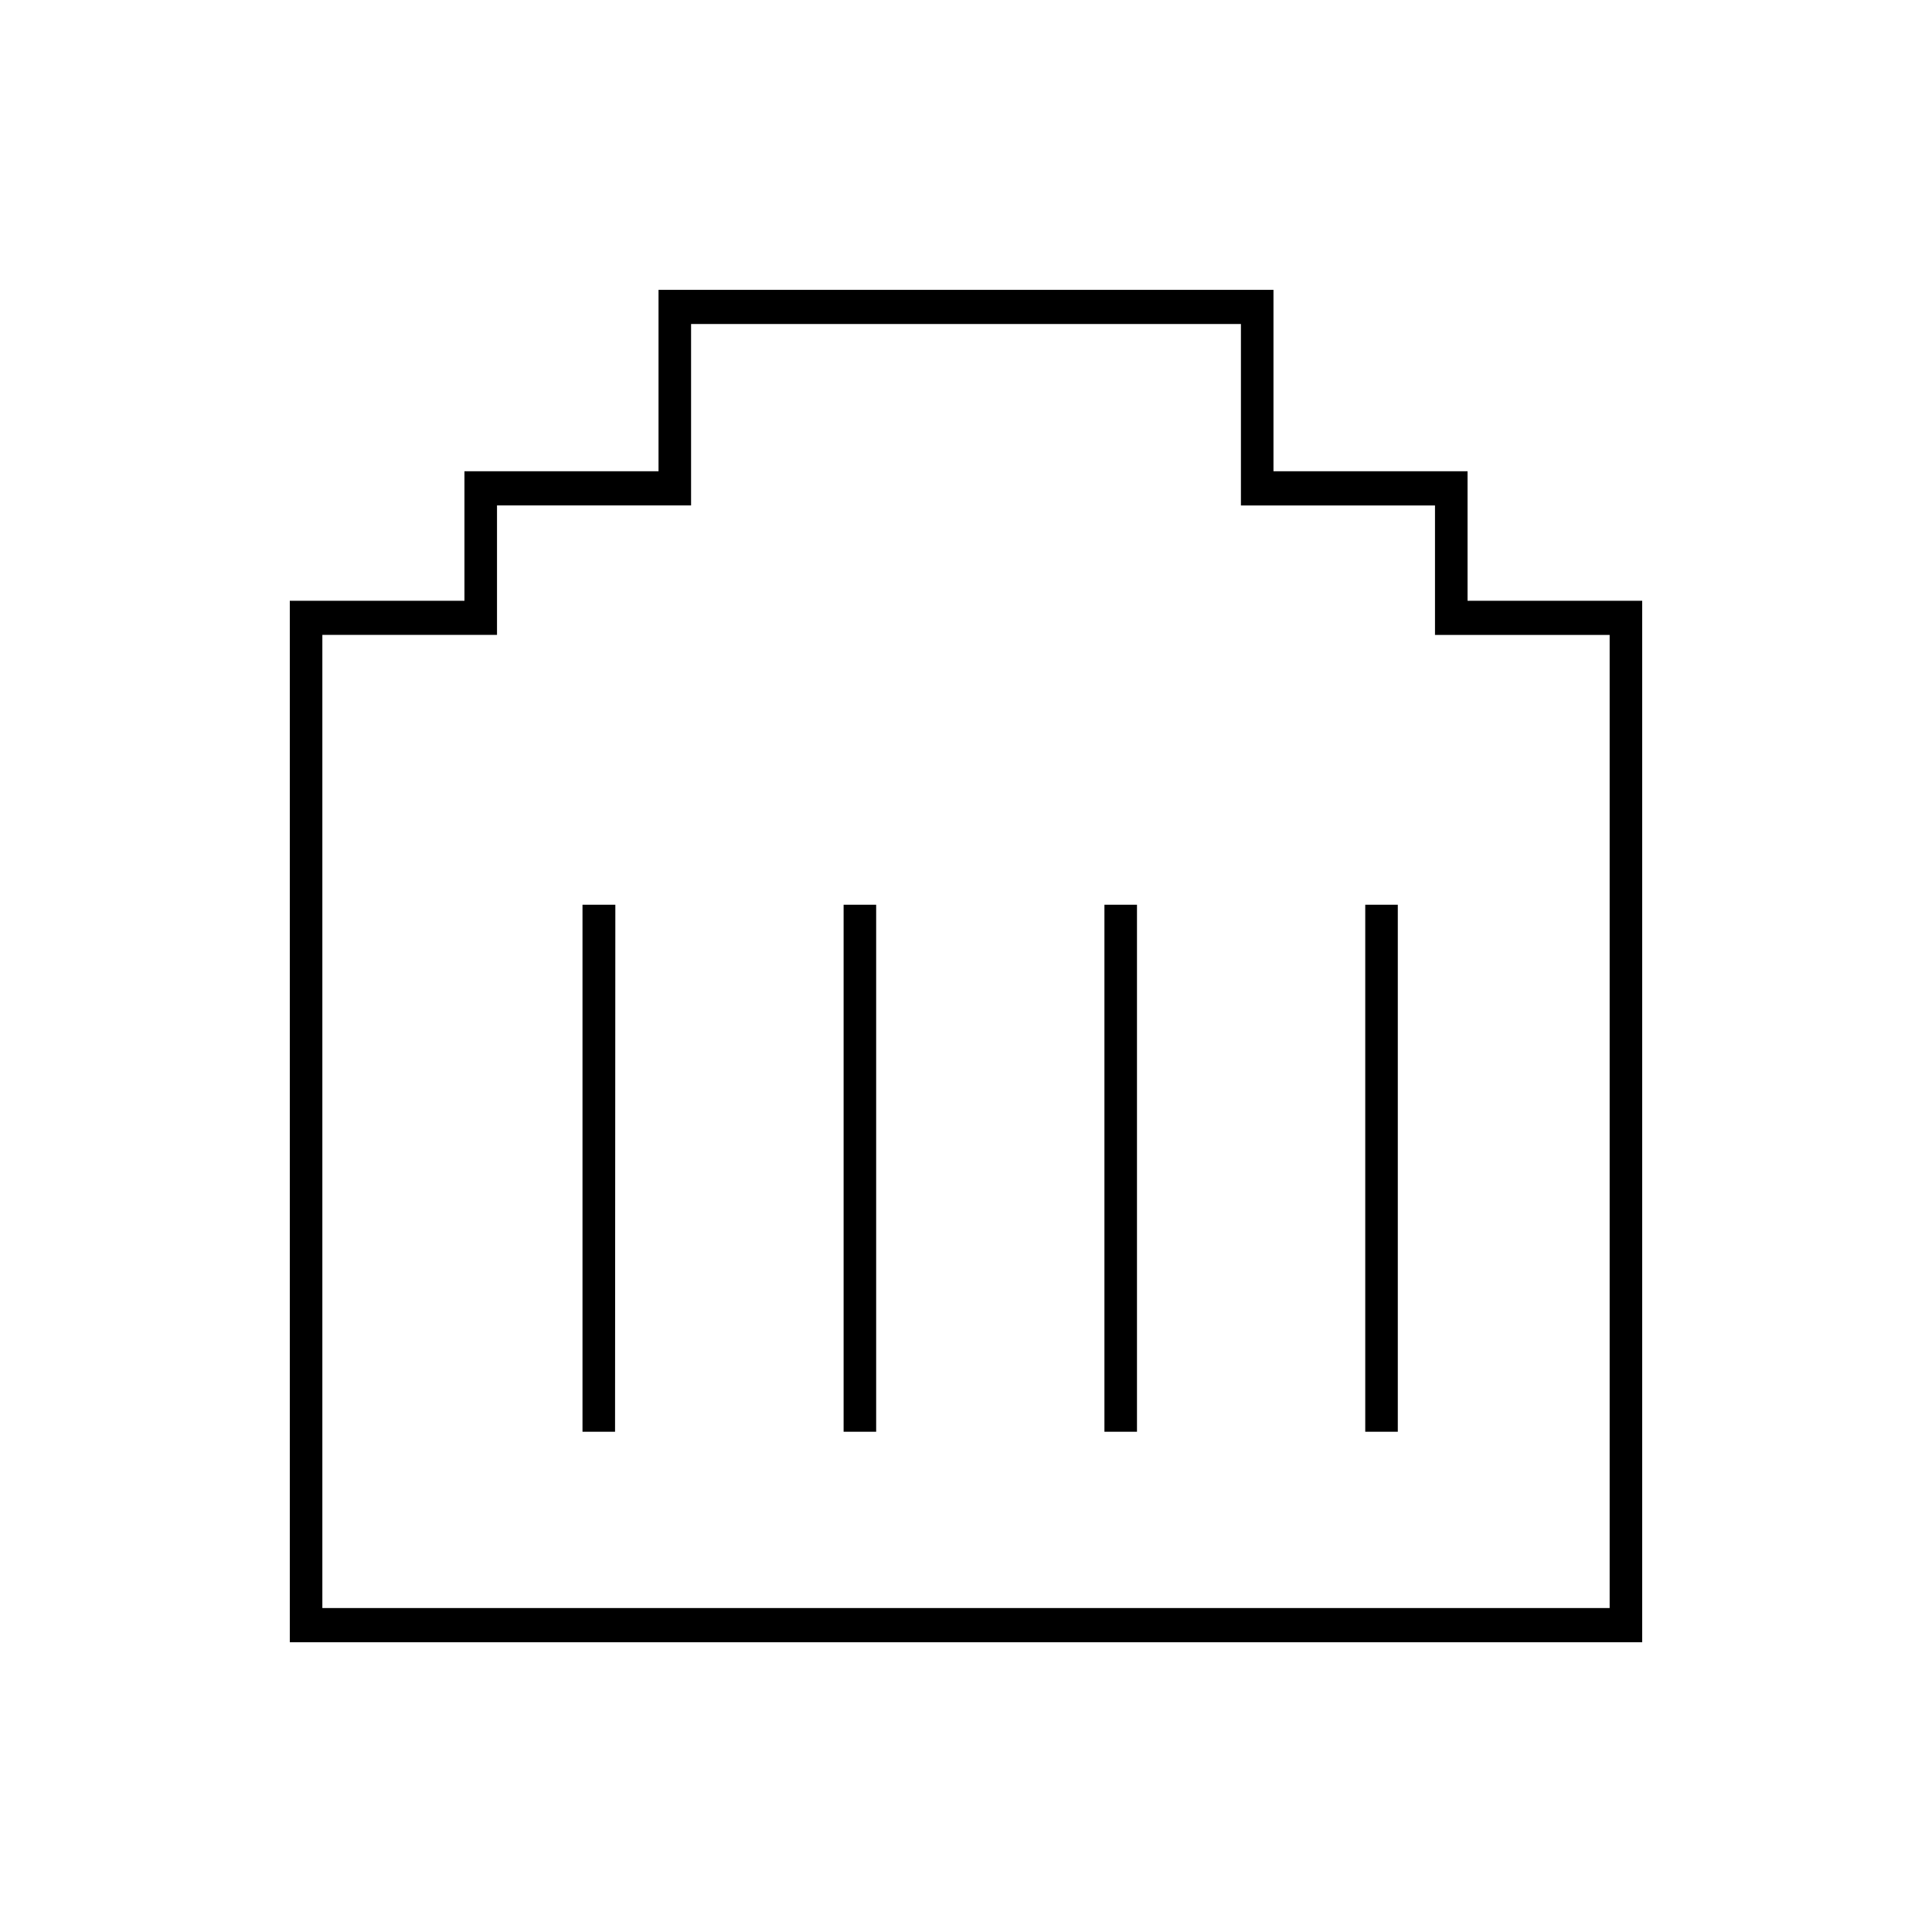 <svg id="组_1567" data-name="组 1567" xmlns="http://www.w3.org/2000/svg" width="40" height="40" viewBox="0 0 40 40">
  <g id="矩形_1297" data-name="矩形 1297" fill="none" stroke="" stroke-width="2">
    <rect width="40" height="40" stroke="none"/>
    <rect x="1" y="1" width="38" height="38" fill="none"/>
  </g>
  <path id="路径_8430" data-name="路径 8430" d="M68.616,80.137V77.456h4.018V73.7H85.366v3.756h4.018v2.681H93V101.7H65V80.137Zm-2.942,20.855H92.326V80.845H88.71V78.164H84.692V74.407H73.308v3.756H69.29v2.681H65.674ZM87.94,86.431h-.674V97.342h.674Zm-5.4,0h-.674V97.342h.674Zm-5.4,0h-.674V97.342h.674Zm-5.4,0H71.06V97.342h.674Z" transform="translate(-59 -67.699)"/>
</svg>
